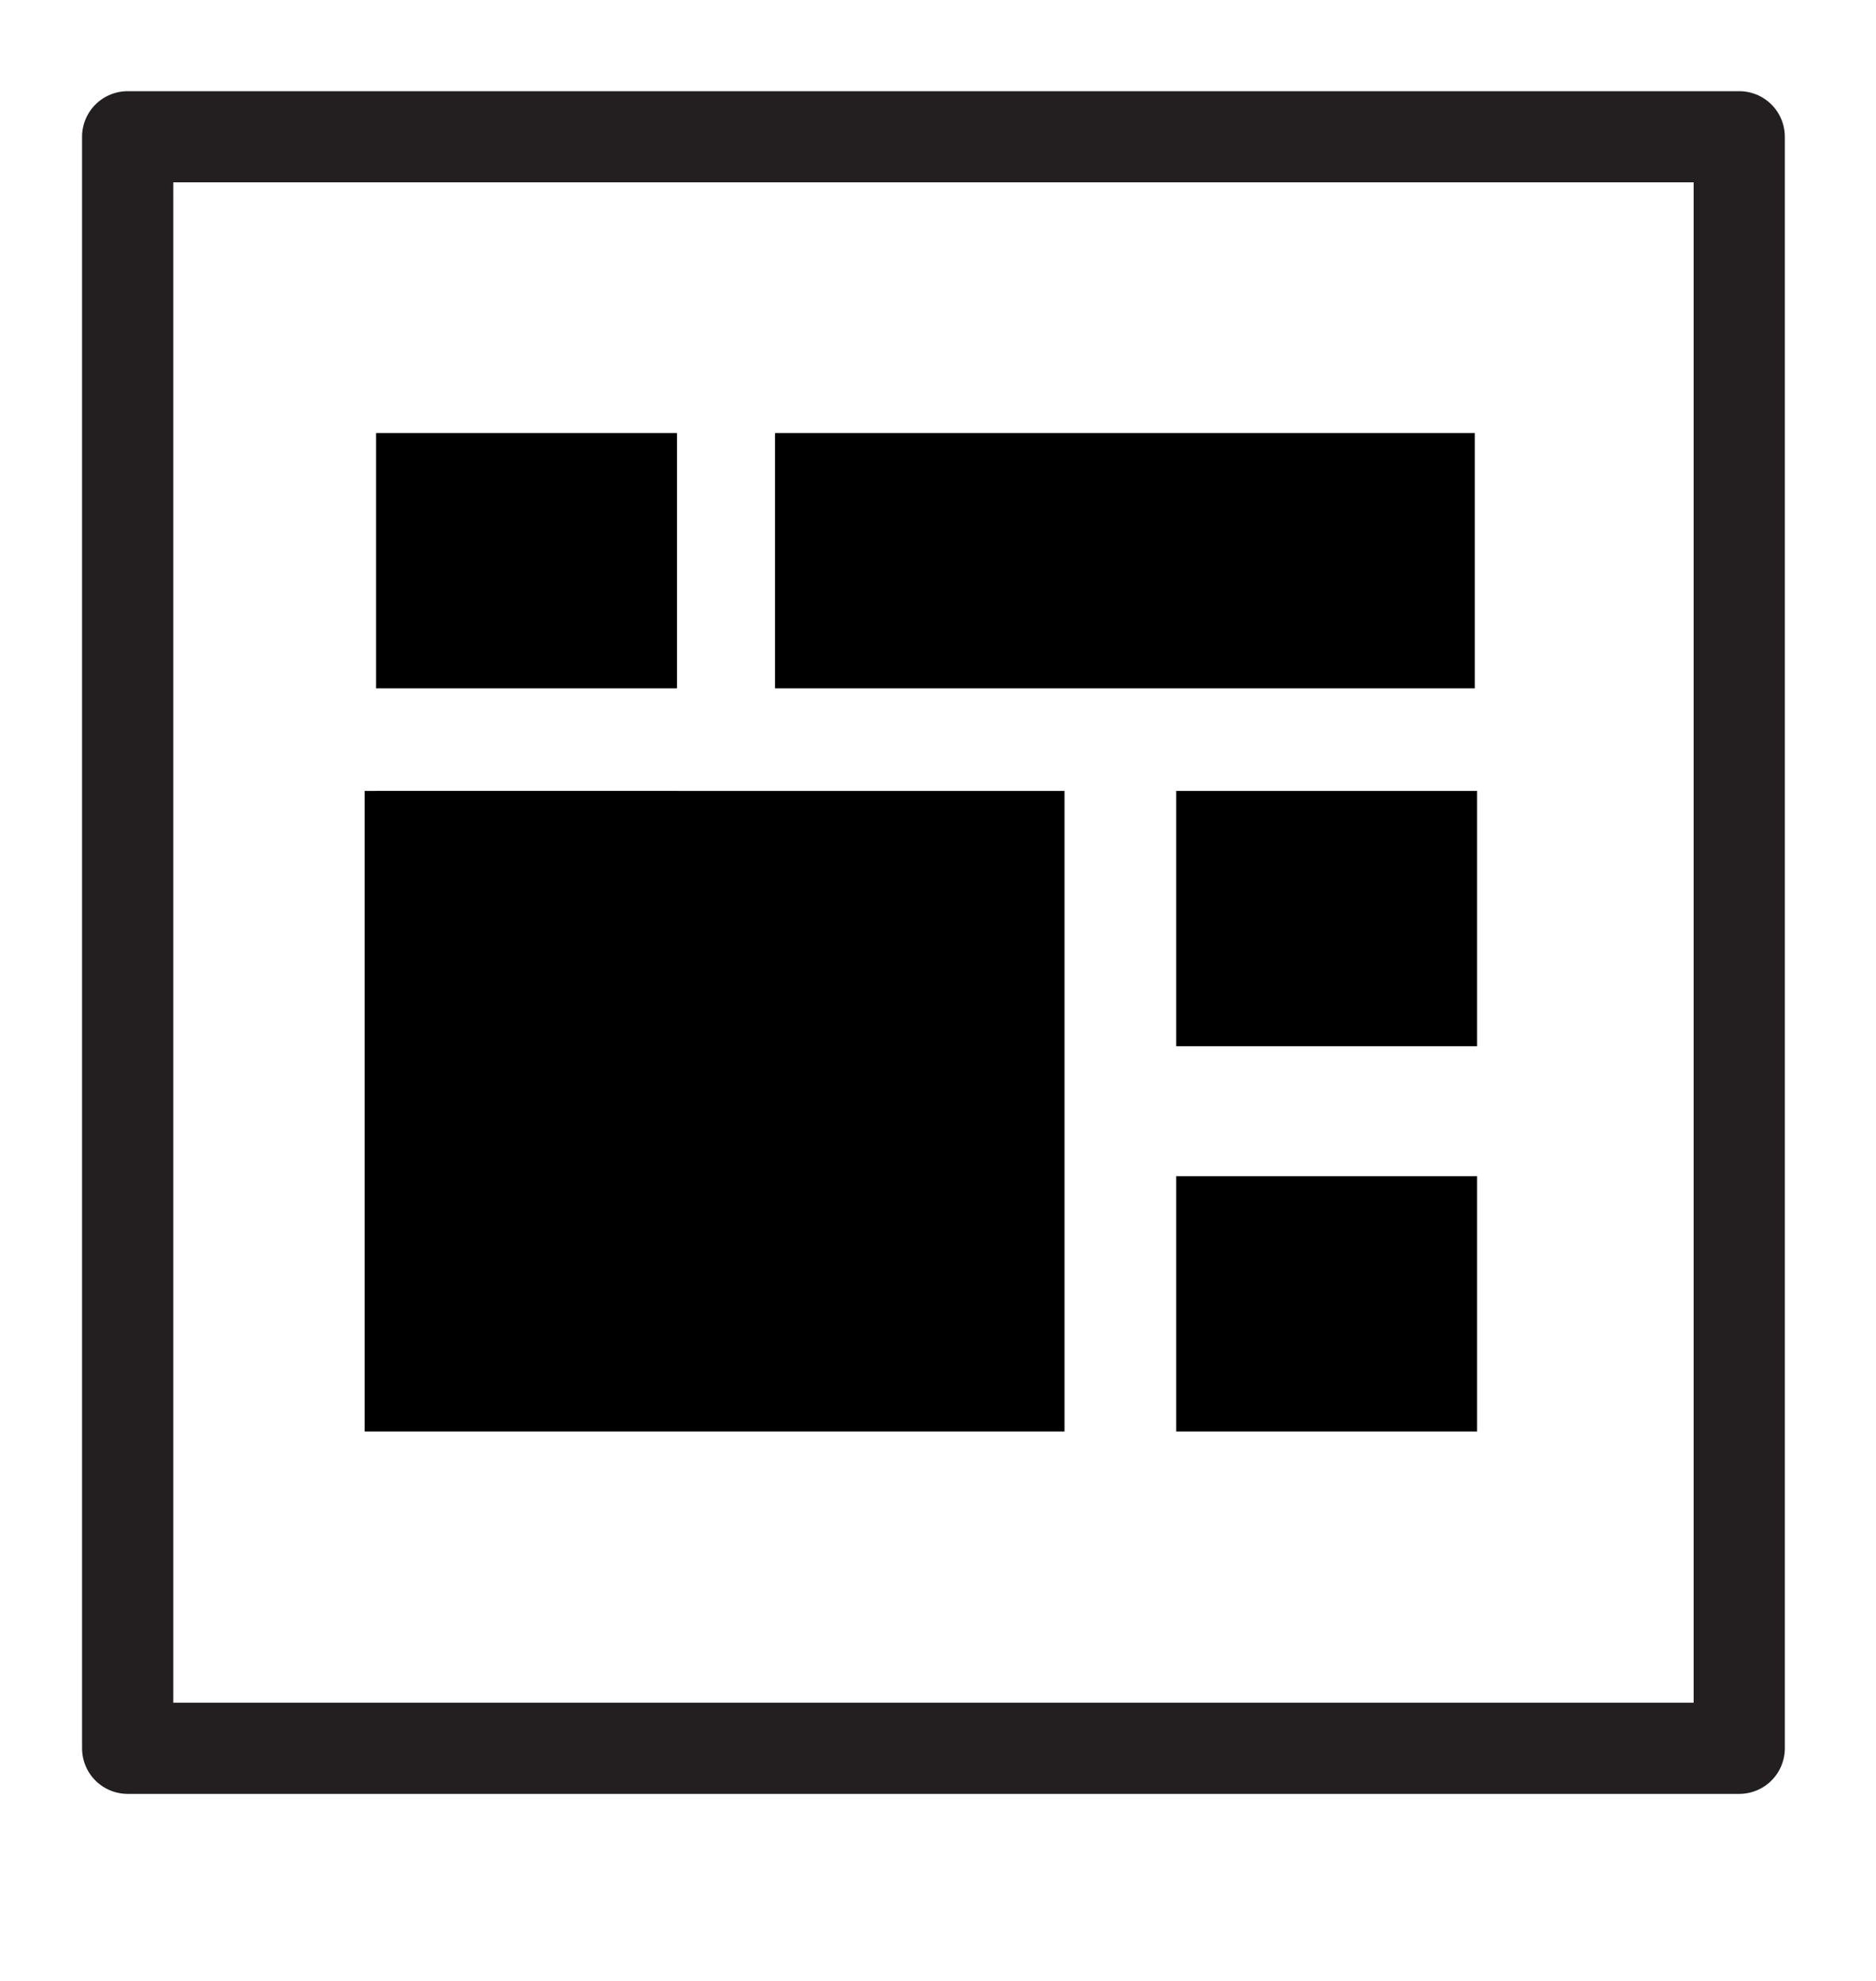 <?xml version="1.0" encoding="utf-8"?>
<!-- Generator: Adobe Illustrator 21.1.0, SVG Export Plug-In . SVG Version: 6.00 Build 0)  -->
<svg version="1.1" id="Layer_1" xmlns="http://www.w3.org/2000/svg" xmlns:xlink="http://www.w3.org/1999/xlink" x="0px" y="0px"
	 viewBox="0 0 82.3 86.9" style="enable-background:new 0 0 82.3 86.9;" xml:space="preserve">
<style type="text/css">
	.st0{fill:none;stroke:#231F20;stroke-width:4;stroke-linejoin:round;stroke-miterlimit:10;}
</style>
<title>Artboard 1</title>
<rect x="16.5" y="19" width="13.2" height="11.2"/>
<rect x="34" y="19" width="30.7" height="11.2"/>
<rect x="16.5" y="34.7" width="13.2" height="11.2"/>
<rect x="51.6" y="34.7" width="13.2" height="11.2"/>
<rect x="16" y="34.7" width="30.7" height="28.1"/>
<rect x="51.6" y="51.6" width="13.2" height="11.2"/>
<rect x="5.6" y="6" class="st0" width="70.7" height="70.7"/>
</svg>
